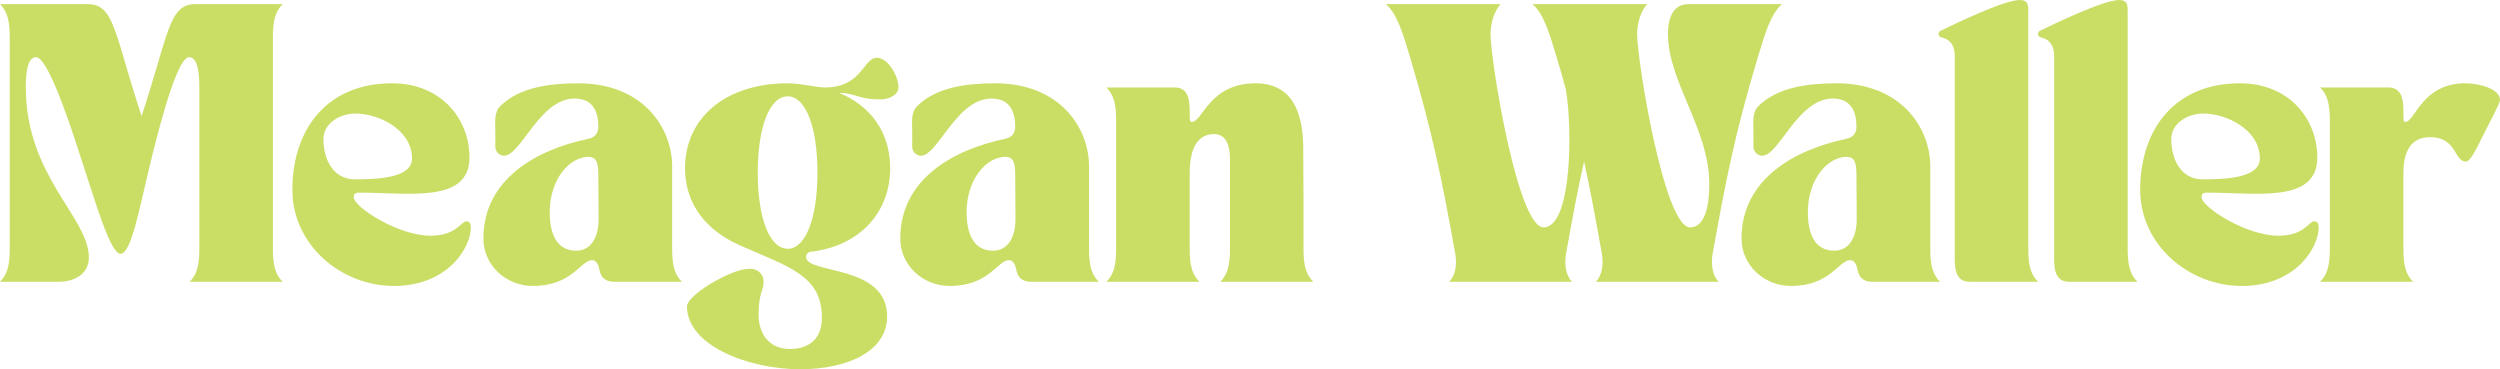 <svg xmlns="http://www.w3.org/2000/svg" xmlns:xlink="http://www.w3.org/1999/xlink" zoomAndPan="magnify" preserveAspectRatio="xMidYMid meet" version="1.0" viewBox="2.44 73.98 1318.11 194.68"><defs><g></g></defs><g fill="#cade66" fill-opacity="1"><g transform="translate(0.979, 222.553)"><g><path d="M 6.586 -129.105 L 6.586 -17.273 C 6.586 -8.93 5.414 -3.953 1.465 0 L 32.059 0 C 40.691 0 48.305 -3.953 48.305 -12.883 C 48.305 -33.961 15.078 -55.625 15.078 -102.465 C 15.078 -109.199 15.664 -118.422 20.492 -118.422 C 27.52 -118.422 41.426 -73.48 44.793 -63.234 C 52.258 -40.547 59.723 -14.785 64.992 -14.785 C 70.699 -14.785 74.801 -38.203 80.801 -62.797 C 87.387 -89.875 95.586 -118.422 101.148 -118.422 C 105.977 -118.422 106.562 -109.199 106.562 -102.465 L 106.562 -17.273 C 106.562 -8.93 105.391 -3.953 101.441 0 L 150.477 0 C 146.523 -3.953 145.352 -8.93 145.352 -17.273 L 145.352 -129.105 C 145.352 -137.449 146.523 -142.426 150.477 -146.379 L 104.223 -146.379 C 90.316 -146.379 90.168 -129.691 76.117 -87.387 C 62.062 -129.691 61.918 -146.379 48.012 -146.379 L 1.465 -146.379 C 5.414 -142.426 6.586 -137.449 6.586 -129.105 Z M 6.586 -129.105 "></path></g></g></g><g fill="#cade66" fill-opacity="1"><g transform="translate(733.131, 222.553)"><g><path d="M 12.883 -117.98 C 24.59 -78.312 29.277 -55.477 36.594 -14.785 C 37.621 -9.074 36.594 -3.074 33.375 0 L 98.219 0 C 95 -3.074 93.977 -9.074 95 -14.785 C 98.367 -33.668 101.148 -48.742 104.516 -63.383 C 107.734 -48.742 110.516 -33.668 113.883 -14.785 C 114.906 -9.074 113.883 -3.074 110.66 0 L 175.508 0 C 172.285 -3.074 171.262 -9.074 172.285 -14.785 C 179.605 -55.477 184.145 -78.312 196 -117.98 C 199.66 -130.129 202.879 -141.402 208.883 -146.379 L 159.406 -146.379 C 150.77 -146.379 148.719 -137.742 148.719 -130.863 C 148.719 -105.246 170.531 -80.801 170.531 -51.379 C 170.531 -39.668 168.043 -28.691 160.43 -28.691 C 146.672 -28.691 132.473 -117.102 132.473 -130.422 C 132.473 -136.426 134.375 -142.574 137.742 -146.379 L 77.289 -146.379 C 83.289 -141.402 86.508 -130.129 90.168 -117.98 C 91.926 -112.273 93.391 -106.855 94.852 -101.586 C 98.367 -82.41 98.367 -28.691 83.145 -28.691 C 69.383 -28.691 55.184 -117.102 55.184 -130.422 C 55.184 -136.426 57.086 -142.574 60.453 -146.379 L 0 -146.379 C 6 -141.402 9.223 -130.129 12.883 -117.98 Z M 12.883 -117.98 "></path></g></g></g><g fill="#cade66" fill-opacity="1"><g transform="translate(916.975, 222.553)"><g><path d="M 3.66 -22.836 C 3.66 -8.781 15.516 2.195 29.715 2.195 C 50.648 2.195 54.891 -11.418 61.039 -11.418 C 63.234 -11.418 64.406 -8.781 64.844 -6.293 C 65.578 -2.344 68.066 0 72.457 0 L 108.32 0 C 104.367 -3.953 103.195 -8.93 103.195 -17.273 L 103.195 -60.746 C 103.195 -81.68 87.387 -104.66 53.723 -104.66 C 38.203 -104.66 22.836 -102.465 12.883 -92.949 C 9.074 -89.438 9.953 -84.168 9.953 -79.191 L 9.953 -71.141 C 9.953 -68.652 12.148 -66.457 14.492 -66.457 C 23.566 -66.457 33.082 -96.316 51.523 -96.609 C 62.355 -96.758 64.262 -88.266 64.262 -81.824 C 64.262 -79.191 63.234 -76.262 58.992 -75.383 C 31.473 -69.676 3.66 -54.012 3.66 -22.836 Z M 58.992 -65.871 C 62.941 -65.871 64.262 -63.383 64.262 -56.793 C 64.262 -47.719 64.406 -42.305 64.406 -33.082 C 64.406 -23.566 60.453 -16.395 52.551 -16.395 C 41.719 -16.395 38.645 -26.348 38.645 -36.594 C 38.645 -54.598 49.477 -65.871 58.992 -65.871 Z M 58.992 -65.871 "></path></g></g></g><g fill="#cade66" fill-opacity="1"><g transform="translate(1026.031, 222.553)"><g><path d="M 0.73 -128.668 C 7.758 -126.762 7.027 -119.152 7.027 -117.395 L 7.027 -12.004 C 7.027 -4.539 8.781 0 15.078 0 L 50.941 0 C 46.988 -3.953 45.816 -8.93 45.816 -17.273 L 45.816 -142.863 C 45.816 -145.793 45.672 -148.574 41.426 -148.574 C 32.789 -148.574 5.855 -135.398 0.145 -132.617 C -0.145 -132.473 -1.465 -132.18 -1.465 -130.715 C -1.465 -128.961 0.293 -128.812 0.73 -128.668 Z M 0.73 -128.668 "></path></g></g></g><g fill="#cade66" fill-opacity="1"><g transform="translate(1078.432, 222.553)"><g><path d="M 0.73 -128.668 C 7.758 -126.762 7.027 -119.152 7.027 -117.395 L 7.027 -12.004 C 7.027 -4.539 8.781 0 15.078 0 L 50.941 0 C 46.988 -3.953 45.816 -8.93 45.816 -17.273 L 45.816 -142.863 C 45.816 -145.793 45.672 -148.574 41.426 -148.574 C 32.789 -148.574 5.855 -135.398 0.145 -132.617 C -0.145 -132.473 -1.465 -132.18 -1.465 -130.715 C -1.465 -128.961 0.293 -128.812 0.73 -128.668 Z M 0.73 -128.668 "></path></g></g></g><g fill="#cade66" fill-opacity="1"><g transform="translate(1127.182, 222.553)"><g><path d="M 3.66 -48.449 C 3.66 -19.613 29.129 2.195 57.234 2.195 C 85.34 2.195 97.781 -17.711 97.781 -28.836 C 97.781 -31.324 96.465 -31.91 95.438 -31.91 C 92.512 -31.91 90.316 -24.297 76.41 -24.297 C 59.574 -24.297 36.008 -39.375 36.008 -44.645 C 36.008 -47.133 37.91 -46.988 39.375 -46.988 C 65.137 -46.988 97.047 -41.277 97.047 -65.578 C 97.047 -85.777 82.266 -104.66 56.211 -104.66 C 21.957 -104.66 3.66 -80.508 3.66 -48.449 Z M 20.055 -75.238 C 20.055 -83.582 28.691 -88.707 36.887 -88.707 C 49.184 -88.707 66.75 -80.215 66.75 -64.992 C 66.75 -55.184 50.5 -54.012 36.742 -54.012 C 24.883 -54.012 20.055 -64.844 20.055 -75.238 Z M 20.055 -75.238 "></path></g></g></g><g fill="#cade66" fill-opacity="1"><g transform="translate(1224.237, 222.553)"><g><path d="M 1.465 0 L 50.5 0 C 46.547 -3.953 45.379 -8.93 45.379 -17.273 L 45.379 -57.086 C 45.379 -65.137 47.133 -76.262 59.43 -76.262 C 73.629 -76.262 72.02 -63.383 78.312 -63.383 C 80.945 -63.383 84.312 -71.141 88.414 -79.191 C 92.07 -86.508 96.316 -94.121 96.316 -95.879 C 96.316 -101.586 85.777 -104.66 78.02 -104.66 C 55.039 -104.66 51.523 -84.312 46.402 -84.312 C 45.816 -84.312 45.379 -84.312 45.379 -87.828 L 45.379 -90.316 C 45.379 -97.781 43.621 -102.465 37.328 -102.465 L 1.465 -102.465 C 5.414 -98.512 6.586 -93.535 6.586 -85.191 L 6.586 -17.273 C 6.586 -8.93 5.414 -3.953 1.465 0 Z M 1.465 0 "></path></g></g></g><g fill="#cade66" fill-opacity="1"><g transform="translate(152.926, 222.553)"><g><path d="M 3.66 -48.449 C 3.66 -19.613 29.129 2.195 57.234 2.195 C 85.34 2.195 97.781 -17.711 97.781 -28.836 C 97.781 -31.324 96.465 -31.91 95.438 -31.91 C 92.512 -31.91 90.316 -24.297 76.41 -24.297 C 59.574 -24.297 36.008 -39.375 36.008 -44.645 C 36.008 -47.133 37.91 -46.988 39.375 -46.988 C 65.137 -46.988 97.047 -41.277 97.047 -65.578 C 97.047 -85.777 82.266 -104.66 56.211 -104.66 C 21.957 -104.66 3.66 -80.508 3.66 -48.449 Z M 20.055 -75.238 C 20.055 -83.582 28.691 -88.707 36.887 -88.707 C 49.184 -88.707 66.75 -80.215 66.75 -64.992 C 66.75 -55.184 50.5 -54.012 36.742 -54.012 C 24.883 -54.012 20.055 -64.844 20.055 -75.238 Z M 20.055 -75.238 "></path></g></g></g><g fill="#cade66" fill-opacity="1"><g transform="translate(253.641, 222.553)"><g><path d="M 3.66 -22.836 C 3.66 -8.781 15.516 2.195 29.715 2.195 C 50.648 2.195 54.891 -11.418 61.039 -11.418 C 63.234 -11.418 64.406 -8.781 64.844 -6.293 C 65.578 -2.344 68.066 0 72.457 0 L 108.32 0 C 104.367 -3.953 103.195 -8.93 103.195 -17.273 L 103.195 -60.746 C 103.195 -81.68 87.387 -104.66 53.723 -104.66 C 38.203 -104.66 22.836 -102.465 12.883 -92.949 C 9.074 -89.438 9.953 -84.168 9.953 -79.191 L 9.953 -71.141 C 9.953 -68.652 12.148 -66.457 14.492 -66.457 C 23.566 -66.457 33.082 -96.316 51.523 -96.609 C 62.355 -96.758 64.262 -88.266 64.262 -81.824 C 64.262 -79.191 63.234 -76.262 58.992 -75.383 C 31.473 -69.676 3.66 -54.012 3.66 -22.836 Z M 58.992 -65.871 C 62.941 -65.871 64.262 -63.383 64.262 -56.793 C 64.262 -47.719 64.406 -42.305 64.406 -33.082 C 64.406 -23.566 60.453 -16.395 52.551 -16.395 C 41.719 -16.395 38.645 -26.348 38.645 -36.594 C 38.645 -54.598 49.477 -65.871 58.992 -65.871 Z M 58.992 -65.871 "></path></g></g></g><g fill="#cade66" fill-opacity="1"><g transform="translate(359.952, 222.553)"><g><path d="M 32.348 -19.32 C 57.965 -7.906 75.824 -3.66 75.824 19.027 C 75.824 30.008 69.09 35.422 58.844 35.422 C 48.449 35.422 42.449 27.812 42.449 17.418 C 42.449 5.855 45.086 4.684 45.086 -0.145 C 45.086 -4.539 41.277 -6.879 38.203 -6.879 C 32.496 -6.879 26.348 -3.953 20.785 -1.023 C 11.855 3.66 4.684 9.809 4.684 12.883 C 4.684 33.961 37.766 46.109 64.406 46.109 C 89.145 46.109 110.223 36.742 110.223 18.297 C 110.223 -9.516 67.332 -3.805 67.48 -13.176 C 67.48 -14.492 68.504 -15.664 69.824 -15.809 C 95.586 -18.738 111.832 -36.449 111.832 -59.867 C 111.832 -78.457 101.879 -92.656 84.754 -99.684 C 94.559 -99.246 94.852 -96.172 106.562 -96.172 C 111.688 -96.172 116.223 -98.805 116.223 -102.465 C 116.223 -108.465 110.66 -118.129 104.809 -118.129 C 97.633 -118.129 97.047 -102.465 77.434 -102.465 C 73.043 -102.465 64.555 -104.66 57.82 -104.66 C 25.324 -104.66 3.66 -86.656 3.66 -59.867 C 3.66 -40.84 14.93 -27.078 32.348 -19.32 Z M 57.82 -97.781 C 67.188 -97.781 73.48 -81.824 73.48 -57.527 C 73.48 -33.375 67.188 -17.418 57.82 -17.418 C 48.305 -17.418 42.012 -33.375 42.012 -57.527 C 42.012 -81.824 48.305 -97.781 57.82 -97.781 Z M 57.82 -97.781 "></path></g></g></g><g fill="#cade66" fill-opacity="1"><g transform="translate(473.44, 222.553)"><g><path d="M 3.66 -22.836 C 3.66 -8.781 15.516 2.195 29.715 2.195 C 50.648 2.195 54.891 -11.418 61.039 -11.418 C 63.234 -11.418 64.406 -8.781 64.844 -6.293 C 65.578 -2.344 68.066 0 72.457 0 L 108.32 0 C 104.367 -3.953 103.195 -8.93 103.195 -17.273 L 103.195 -60.746 C 103.195 -81.68 87.387 -104.66 53.723 -104.66 C 38.203 -104.66 22.836 -102.465 12.883 -92.949 C 9.074 -89.438 9.953 -84.168 9.953 -79.191 L 9.953 -71.141 C 9.953 -68.652 12.148 -66.457 14.492 -66.457 C 23.566 -66.457 33.082 -96.316 51.523 -96.609 C 62.355 -96.758 64.262 -88.266 64.262 -81.824 C 64.262 -79.191 63.234 -76.262 58.992 -75.383 C 31.473 -69.676 3.66 -54.012 3.66 -22.836 Z M 58.992 -65.871 C 62.941 -65.871 64.262 -63.383 64.262 -56.793 C 64.262 -47.719 64.406 -42.305 64.406 -33.082 C 64.406 -23.566 60.453 -16.395 52.551 -16.395 C 41.719 -16.395 38.645 -26.348 38.645 -36.594 C 38.645 -54.598 49.477 -65.871 58.992 -65.871 Z M 58.992 -65.871 "></path></g></g></g><g fill="#cade66" fill-opacity="1"><g transform="translate(584.325, 222.553)"><g><path d="M 50.5 0 C 46.547 -3.953 45.379 -8.93 45.379 -17.273 L 45.379 -57.086 C 45.379 -73.336 51.523 -77.875 58.258 -77.875 C 64.699 -77.875 66.602 -71.578 66.602 -64.844 L 66.602 -17.273 C 66.602 -8.93 65.43 -3.953 61.48 0 L 110.516 0 C 106.562 -3.953 105.391 -8.93 105.391 -17.273 L 105.391 -42.305 L 105.246 -70.262 C 105.246 -85.484 101.586 -104.66 80.215 -104.66 C 55.477 -104.66 52.402 -84.312 46.402 -84.312 C 45.816 -84.312 45.379 -84.312 45.379 -87.828 L 45.379 -90.316 C 45.379 -97.781 43.621 -102.465 37.328 -102.465 L 1.465 -102.465 C 5.414 -98.512 6.586 -93.535 6.586 -85.191 L 6.586 -17.273 C 6.586 -8.93 5.414 -3.953 1.465 0 Z M 50.5 0 "></path></g></g></g></svg>

